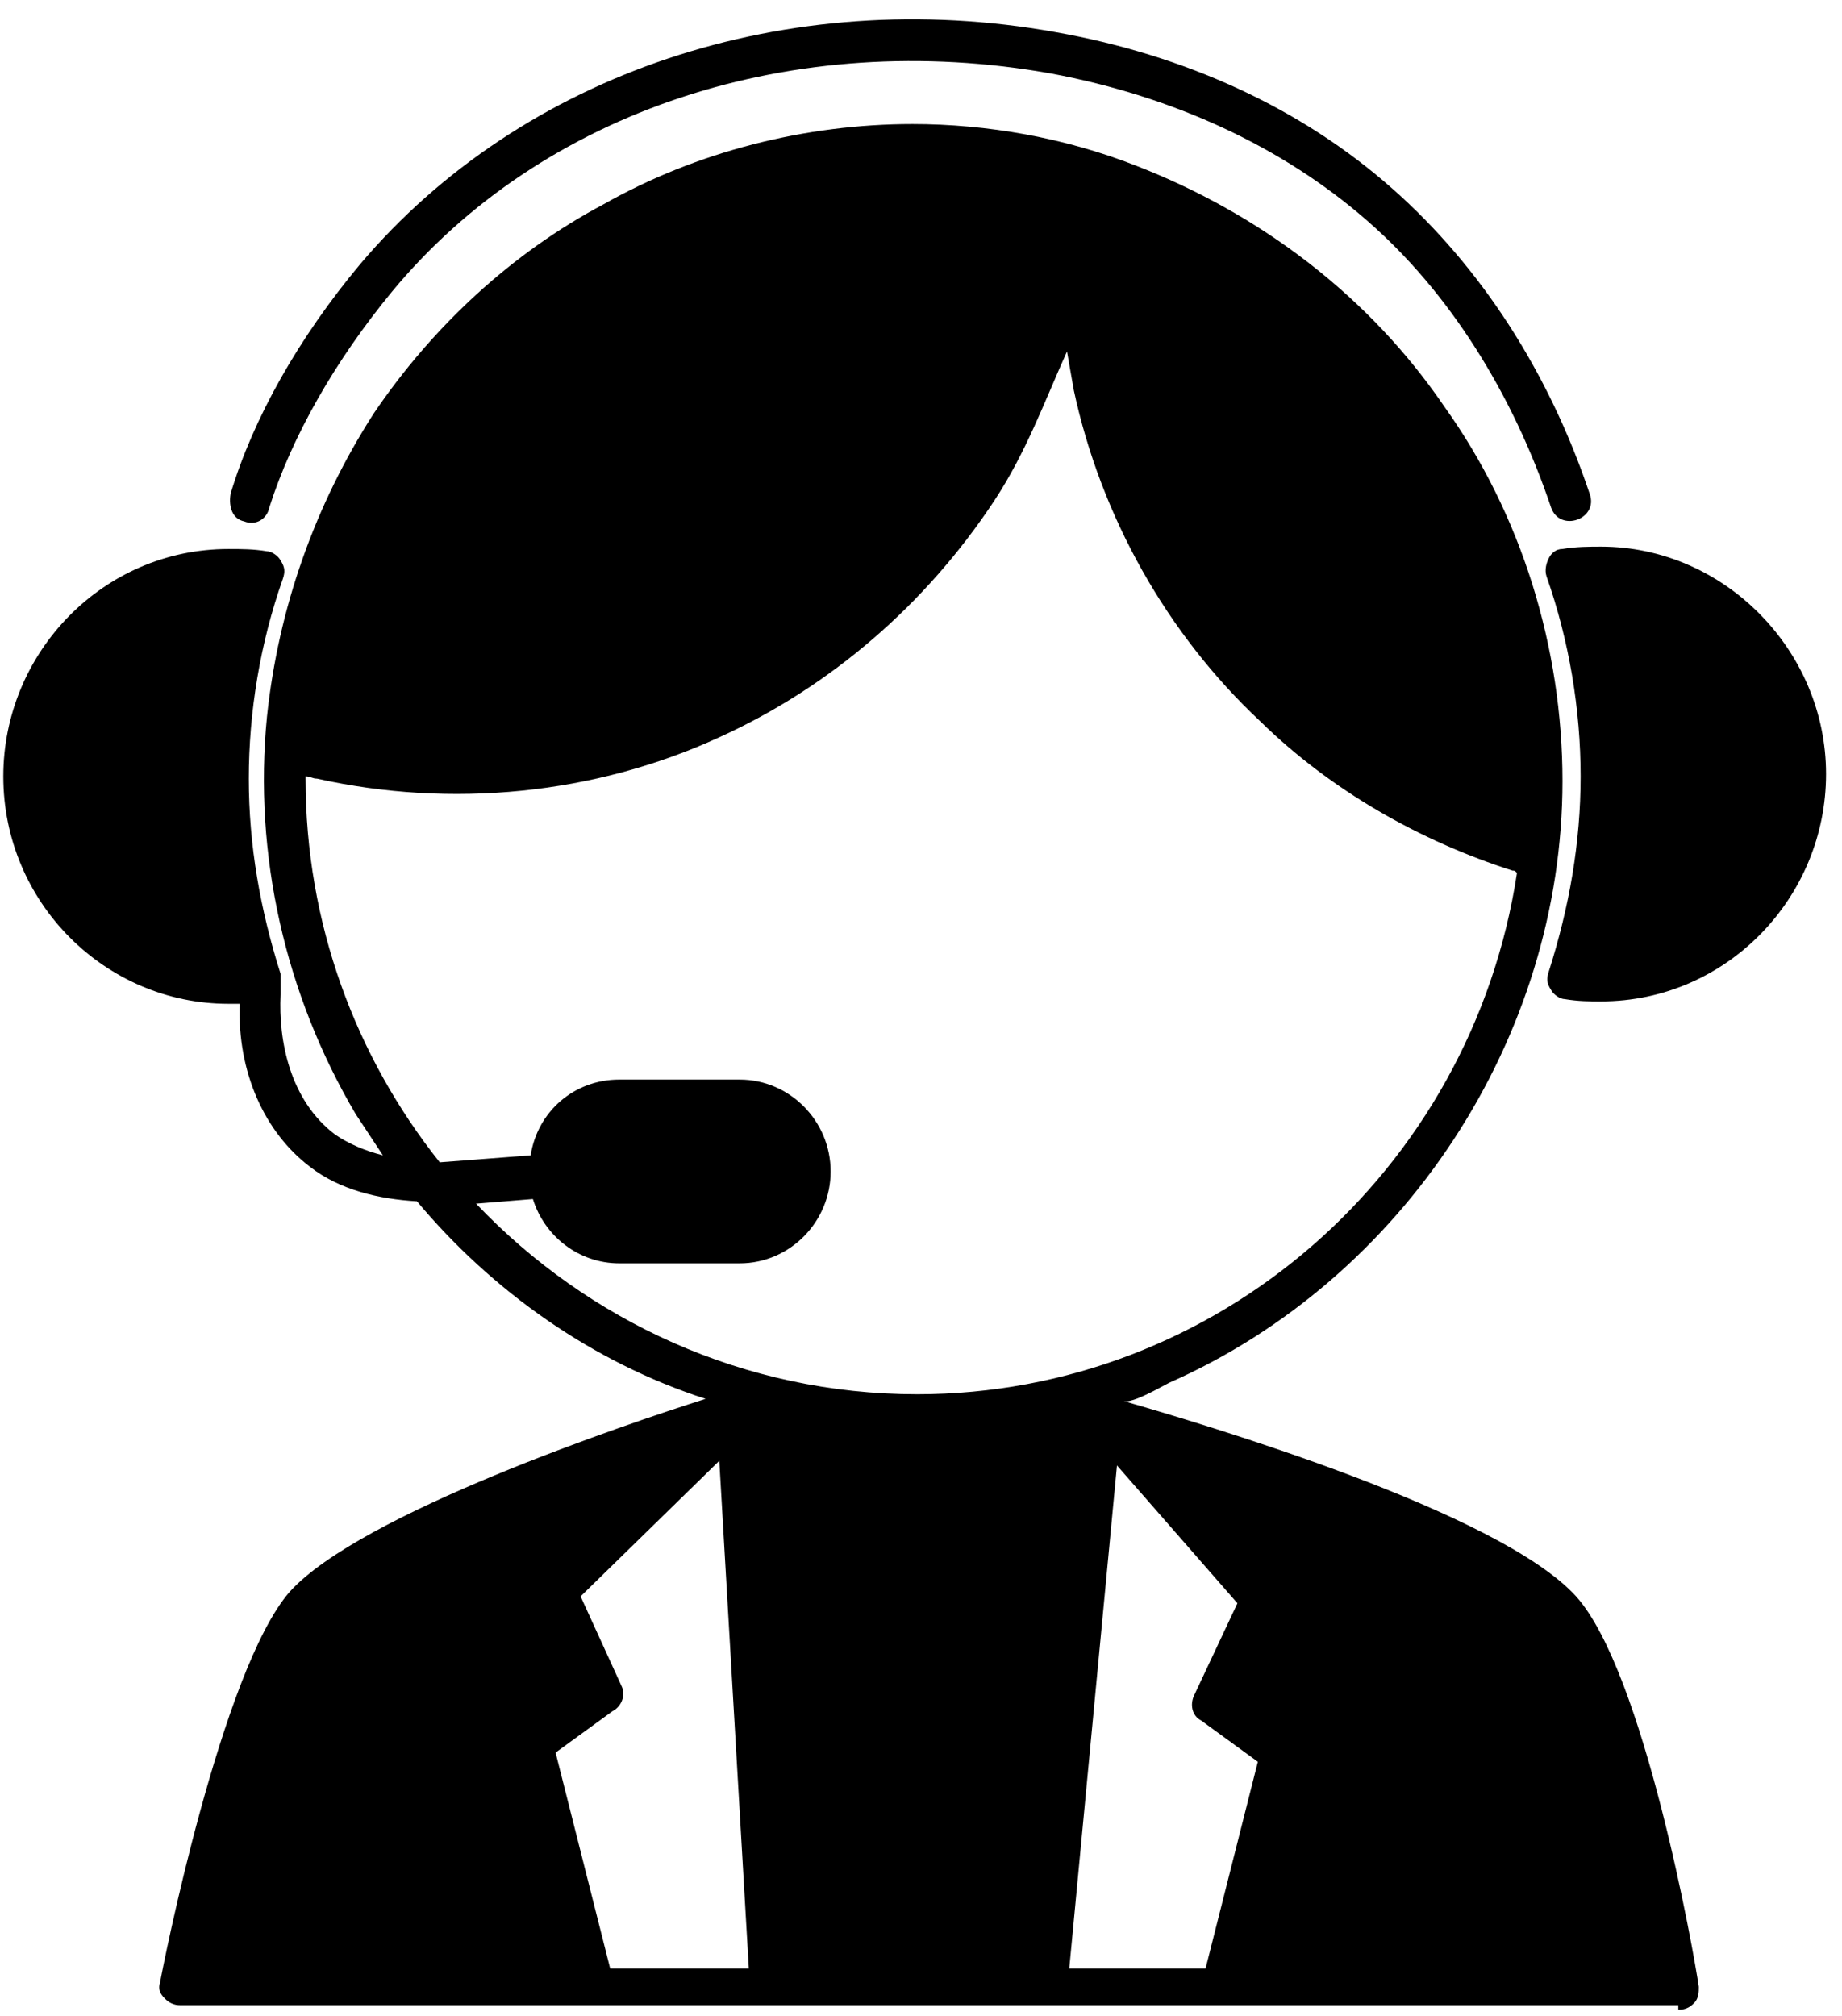 <svg width="53" height="58" viewBox="0 0 53 58" xmlns="http://www.w3.org/2000/svg"><g fill-rule="evenodd"><path d="M48.292 57.825c.196 0 .327-.066.457-.198s.13-.33.13-.463c-.13-.925-1.57-9.053-3.53-11.234-2.225-2.445-10.726-4.957-13.015-5.618.262.067 1.047-.396 1.308-.528C40.38 36.81 44.957 29.87 44.957 22.47c0-3.834-1.178-7.667-3.4-10.773-2.16-3.172-5.298-5.55-8.895-6.94-2.027-.792-4.25-1.188-6.408-1.188-3.074 0-6.213.792-8.894 2.312-2.616 1.387-4.904 3.502-6.605 6.013-1.7 2.644-2.746 5.618-3.073 8.724-.393 3.964.523 7.995 2.55 11.432l.785 1.19c-.523-.133-.98-.33-1.373-.596-1.308-.99-1.635-2.71-1.57-4.03V28.02c-.588-1.85-.915-3.7-.915-5.617 0-1.916.326-3.9.98-5.75.065-.198.065-.33-.066-.528-.065-.132-.26-.264-.392-.264-.393-.065-.72-.065-1.112-.065-3.597 0-6.474 2.973-6.474 6.542 0 3.635 2.943 6.543 6.474 6.543h.327c-.065 1.982.72 3.7 2.027 4.692.85.66 1.962.925 3.074.99 2.158 2.578 5.035 4.627 8.305 5.684-2.29.727-9.94 3.305-11.967 5.552-1.962 2.247-3.662 10.838-3.728 11.234-.065.198 0 .33.13.463.132.132.263.198.46.198H48.29v.132zm-30.41-9.318l-1.176-2.577 3.99-3.9.85 14.606h-3.99l-1.57-6.212 1.636-1.19c.26-.132.392-.463.26-.727zm-5.23-15.067c-2.42-3.04-3.86-6.873-3.86-11.037v-.066c.132 0 .198.066.328.066 3.86.86 7.98.463 11.575-1.19 3.205-1.453 5.95-3.832 7.913-6.806.915-1.388 1.44-2.842 2.093-4.296.066.398.13.728.197 1.125.784 3.634 2.68 7.005 5.362 9.516 2.026 1.984 4.577 3.437 7.258 4.297.065 0 .065 0 .13.066-1.307 8.59-8.63 15-17.263 15-4.97 0-9.483-2.114-12.687-5.484l1.635-.133c.327 1.057 1.308 1.85 2.485 1.85h3.466c1.438 0 2.616-1.19 2.616-2.643 0-1.454-1.178-2.644-2.616-2.644h-3.466c-1.308 0-2.354.926-2.55 2.18l-2.616.2zm18.114 23.196l1.373-14.473 3.465 3.965-1.242 2.643c-.13.266-.066.596.196.728l1.634 1.19-1.504 5.948h-3.924z"/><path d="M46.068 15.728c-.327 0-.72 0-1.11.067-.198 0-.328.132-.394.264-.065.13-.13.33-.065.528.653 1.85.98 3.833.98 5.75 0 1.916-.327 3.766-.916 5.616-.065.2-.065.33.066.53.065.13.26.263.392.263.392.066.72.066 1.046.066 3.597 0 6.474-2.973 6.474-6.542 0-3.568-2.943-6.542-6.474-6.542zM7.028 15.002c.327.132.654-.067.72-.397.653-2.05 1.896-4.23 3.53-6.212 4.316-5.22 11.575-7.6 18.965-6.278 3.53.66 6.67 2.115 9.09 4.23 2.354 2.048 4.185 4.956 5.297 8.26.26.727 1.373.33 1.11-.397-1.176-3.502-3.138-6.542-5.688-8.79-2.616-2.312-5.95-3.832-9.678-4.493-7.717-1.388-15.368 1.19-20.01 6.675-1.767 2.115-3.075 4.428-3.73 6.608-.064.397.067.727.394.794z"/></g></svg>